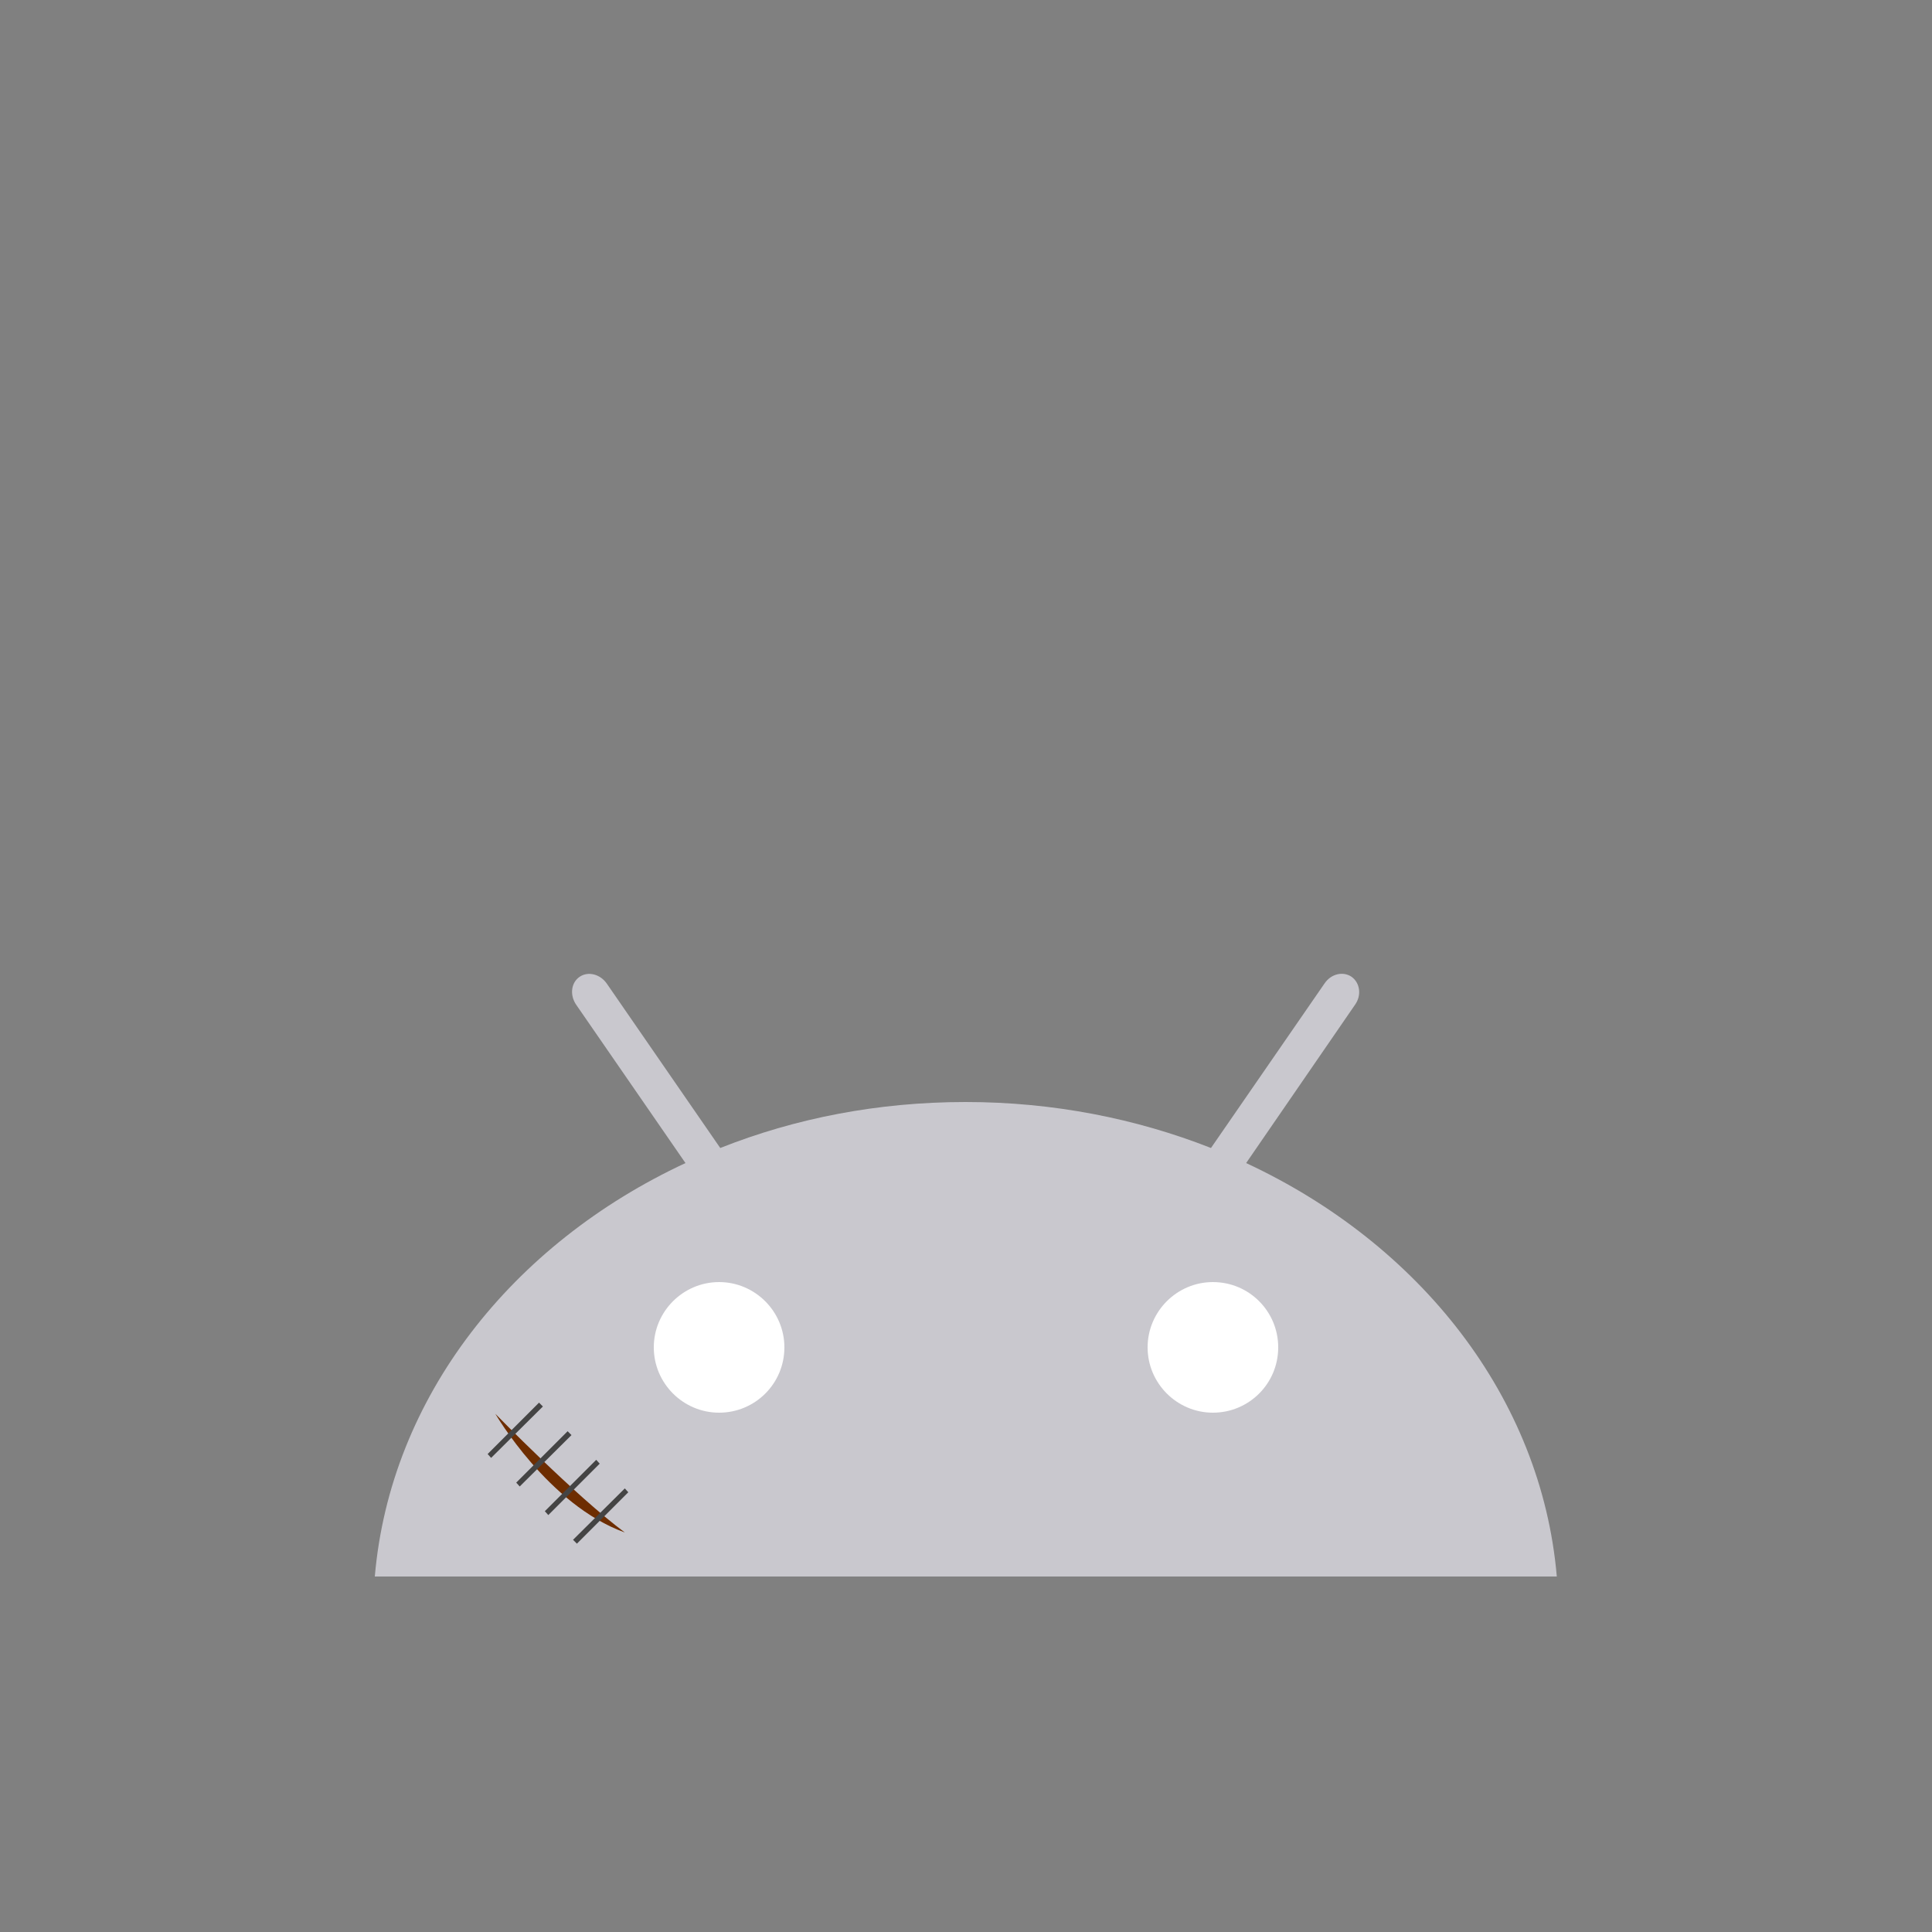 <?xml version="1.0" encoding="utf-8"?>
<!-- Generator: Adobe Illustrator 18.0.0, SVG Export Plug-In . SVG Version: 6.00 Build 0)  -->
<!DOCTYPE svg PUBLIC "-//W3C//DTD SVG 1.1//EN" "http://www.w3.org/Graphics/SVG/1.1/DTD/svg11.dtd">
<svg version="1.1" id="content" xmlns="http://www.w3.org/2000/svg" xmlns:xlink="http://www.w3.org/1999/xlink" x="0px" y="0px"
	 width="500px" height="500px" viewBox="0 0 500 500" enable-background="new 0 0 500 500" xml:space="preserve">
<rect x="0" y="0" width="500" height="500" fill="#808080" stroke="none"/>
<rect id="position" display="none" fill="none" stroke="#000000" width="500" height="500"/>
<g id="bounds" display="none">
	<rect x="50" y="129.9" display="inline" fill="none" stroke="#EAEAEA" stroke-miterlimit="10" width="400" height="400"/>
</g>
<g>
	<path fill="#C9C8CE" d="M322.5,301l28.2-41c1.7-2.4,1.3-5.6-0.9-7.2c-2.2-1.5-5.3-0.8-7,1.7l-29.4,42.6
		c-19.3-7.6-40.8-11.9-63.5-11.9s-44.1,4.2-63.5,11.9L157,254.5c-1.7-2.4-4.8-3.2-7-1.7s-2.6,4.7-0.9,7.2l28.3,41
		C132.5,321.9,101,361.6,97,408h305.9C398.9,361.6,367.4,321.9,322.5,301"/>
	<path fill="#FFFFFF" d="M186.1,365.6c-9.3,0-16.9-7.6-16.9-16.9s7.6-16.9,16.9-16.9c9.3,0,16.9,7.6,16.9,16.9
		C203,358.1,195.4,365.6,186.1,365.6"/>
	<path fill="#FFFFFF" d="M313.9,365.6c-9.3,0-16.9-7.6-16.9-16.9s7.6-16.9,16.9-16.9c9.4,0,16.9,7.6,16.9,16.9
		C330.8,358.1,323.2,365.6,313.9,365.6"/>
</g>
<g id="accessory">
	<path fill="#6D2D01" d="M128.2,365.9c0,0,13.7,23.6,33.5,30.7C149,387.2,128.2,365.9,128.2,365.9z"/>
	<polygon fill="#444444" points="127.1,377.3 126.2,376.3 139.5,363 140.5,364 	"/>
	<polygon fill="#444444" points="134.5,384.7 133.6,383.7 146.9,370.4 147.9,371.4 	"/>
	<polygon fill="#444444" points="141.9,392.1 141,391.1 154.3,377.8 155.2,378.8 	"/>
	<polygon fill="#444444" points="149.3,399.5 148.3,398.5 161.7,385.2 162.6,386.2 	"/>
</g>
</svg>
